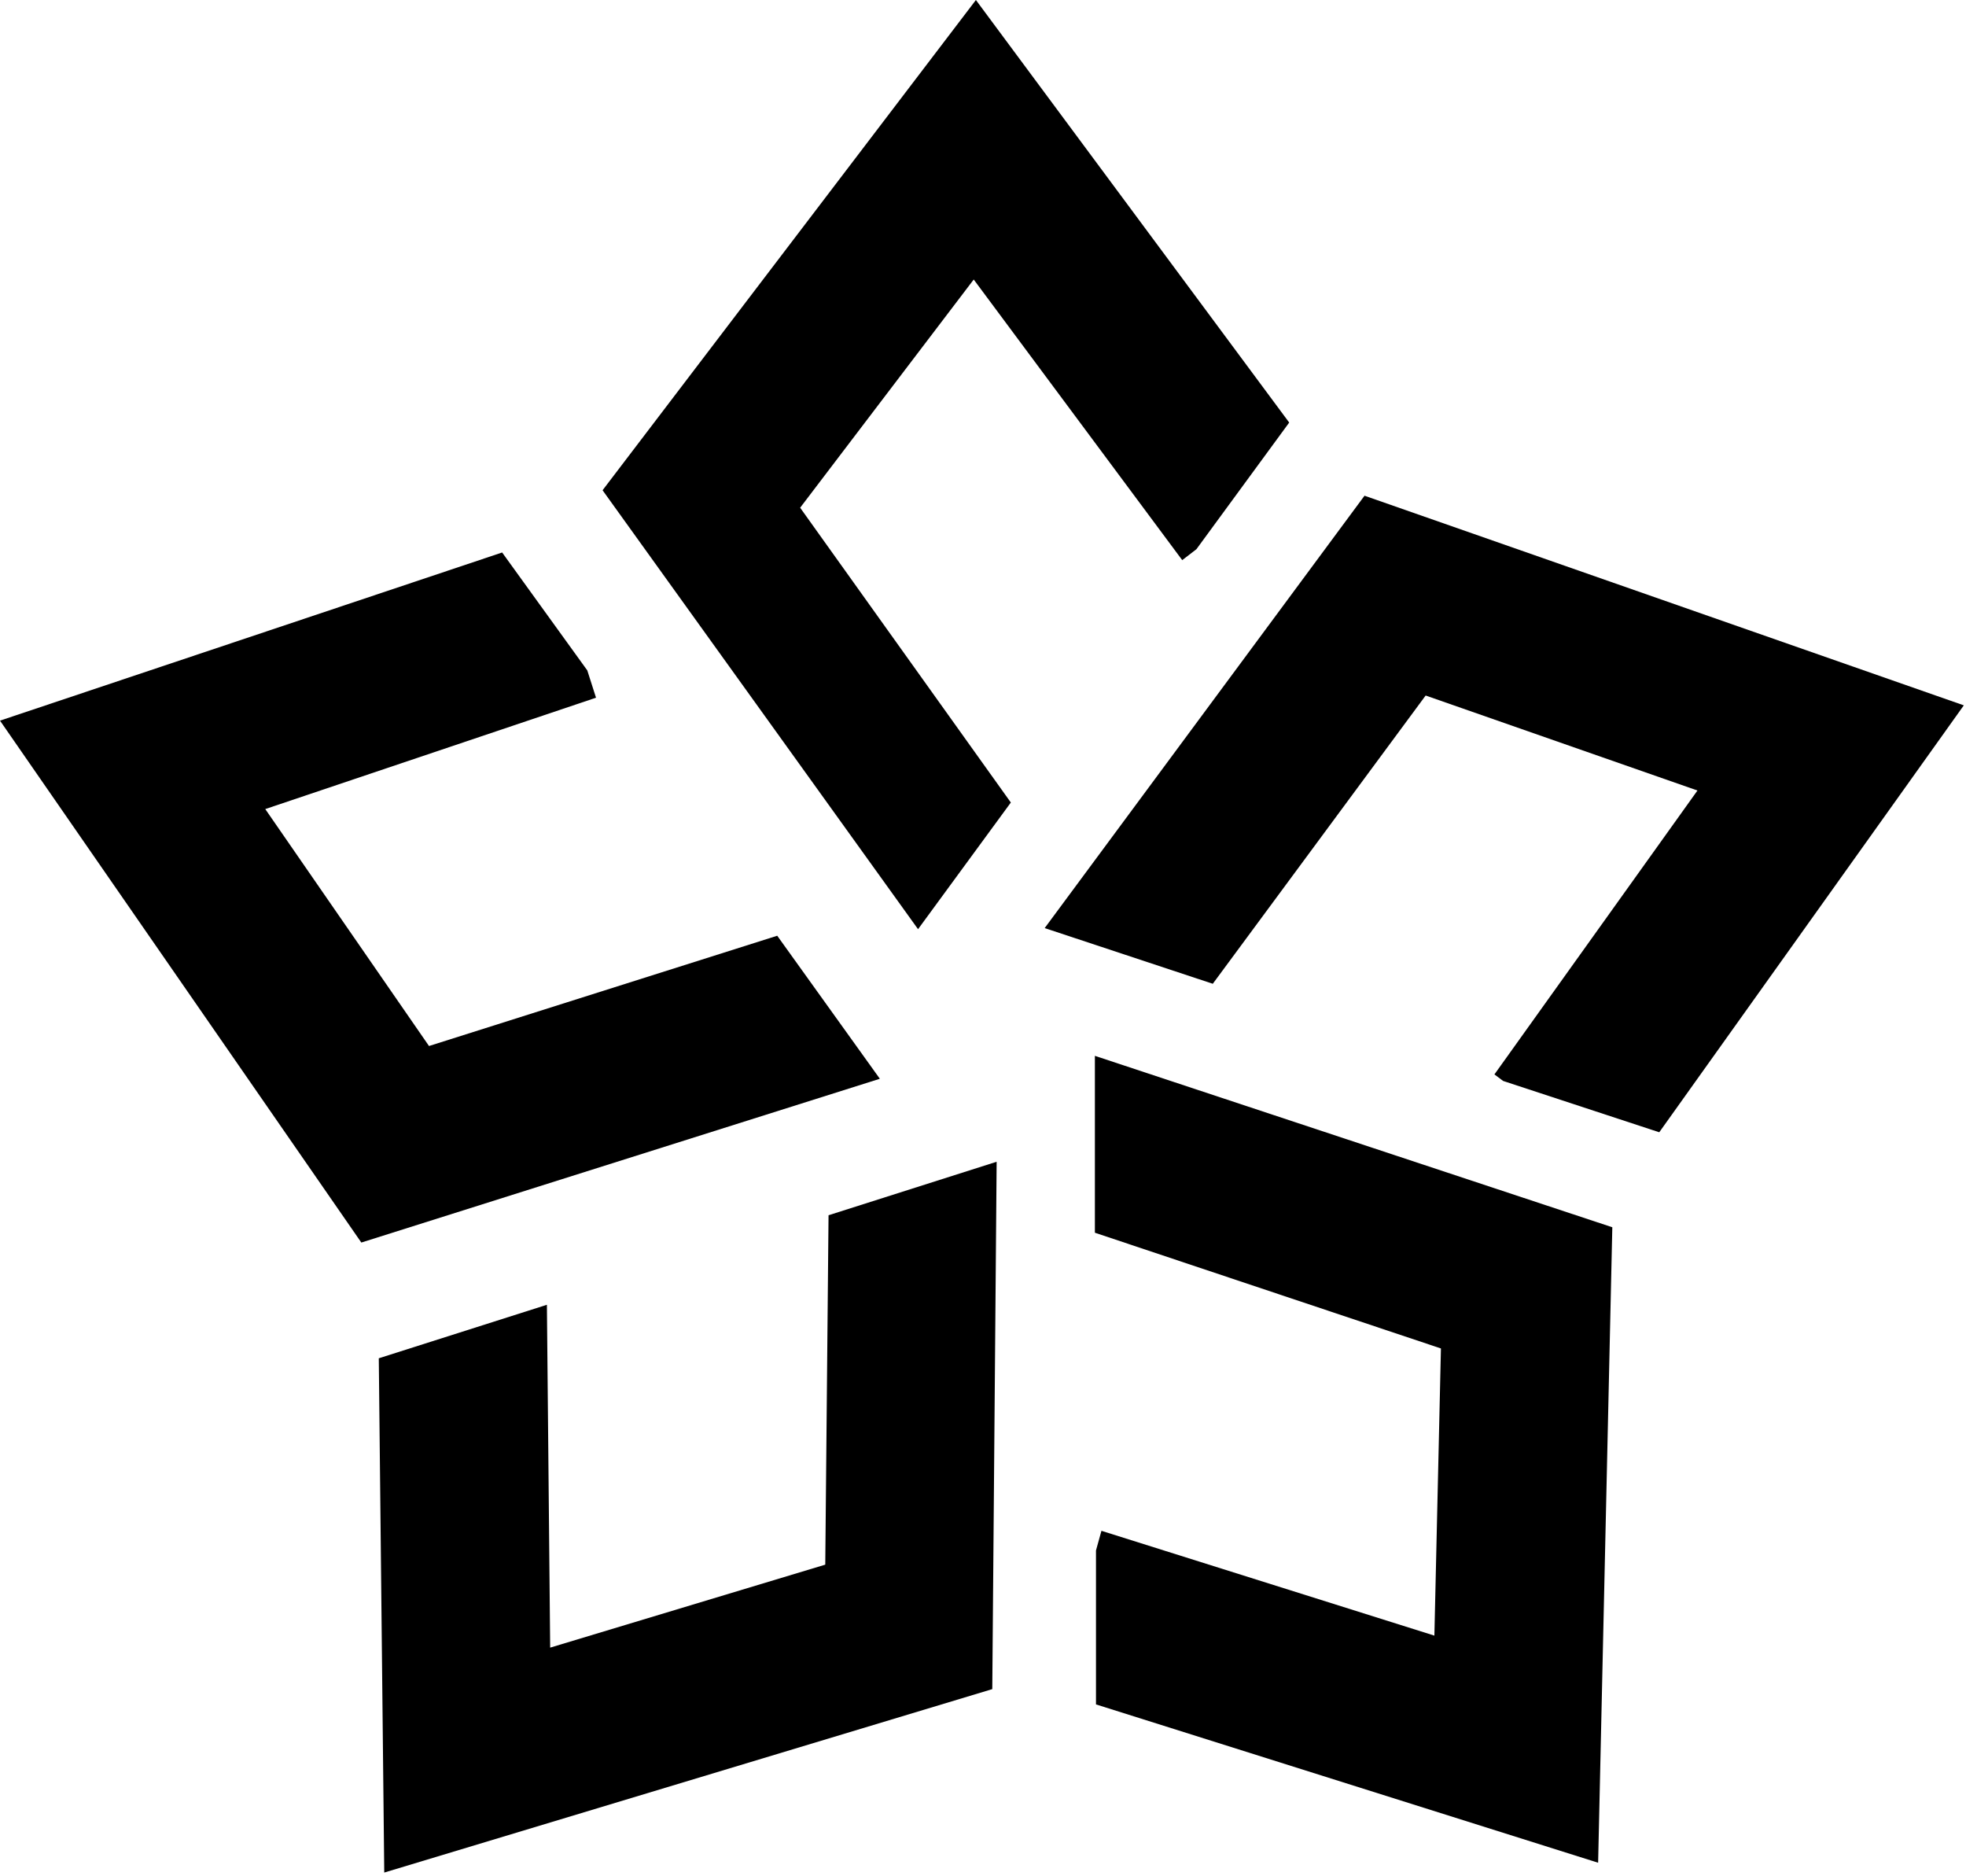 <?xml version="1.0" encoding="utf-8"?>
<!-- Generator: Adobe Illustrator 22.0.0, SVG Export Plug-In . SVG Version: 6.00 Build 0)  -->
<svg version="1.1" id="Layer_1" xmlns="http://www.w3.org/2000/svg" xmlns:xlink="http://www.w3.org/1999/xlink" x="0px" y="0px"
	 viewBox="0 0 180.1 171.8" style="enable-background:new 0 0 180.1 171.8;" xml:space="preserve">
<style type="text/css">
	.st0{fill:#000;}
</style>
<g>
	<polygon class="st0" points="130.6,63.7 155.5,72.4 136.9,98.4 137.7,99 152,103.7 179.9,64.6 125,45.4 95.7,85 111.1,90.1 	"/>
	<polygon class="st0" points="92.6,73.5 73.3,46.5 89.2,25.6 108.3,51.3 109.6,50.3 118.1,38.7 89.4,0 55.2,44.9 84.1,85.1 	"/>
	<polygon class="st0" points="39.3,95.8 24.3,74.1 54.6,63.9 53.8,61.4 46,50.6 0,66 33.1,113.8 80.6,98.8 71.2,85.7 	"/>
	<polygon class="st0" points="75.6,143.3 50.4,150.9 50.1,119.5 34.7,124.4 35.2,171.5 90.9,154.7 91.3,106.4 75.9,111.3 	"/>
	<polygon class="st0" points="132,123.5 131.4,149.8 100.9,140.2 100.4,142 100.4,156.1 146.4,170.6 147.7,112.4 100.3,96.7 
		100.3,112.9 	"/>
</g>
</svg>

